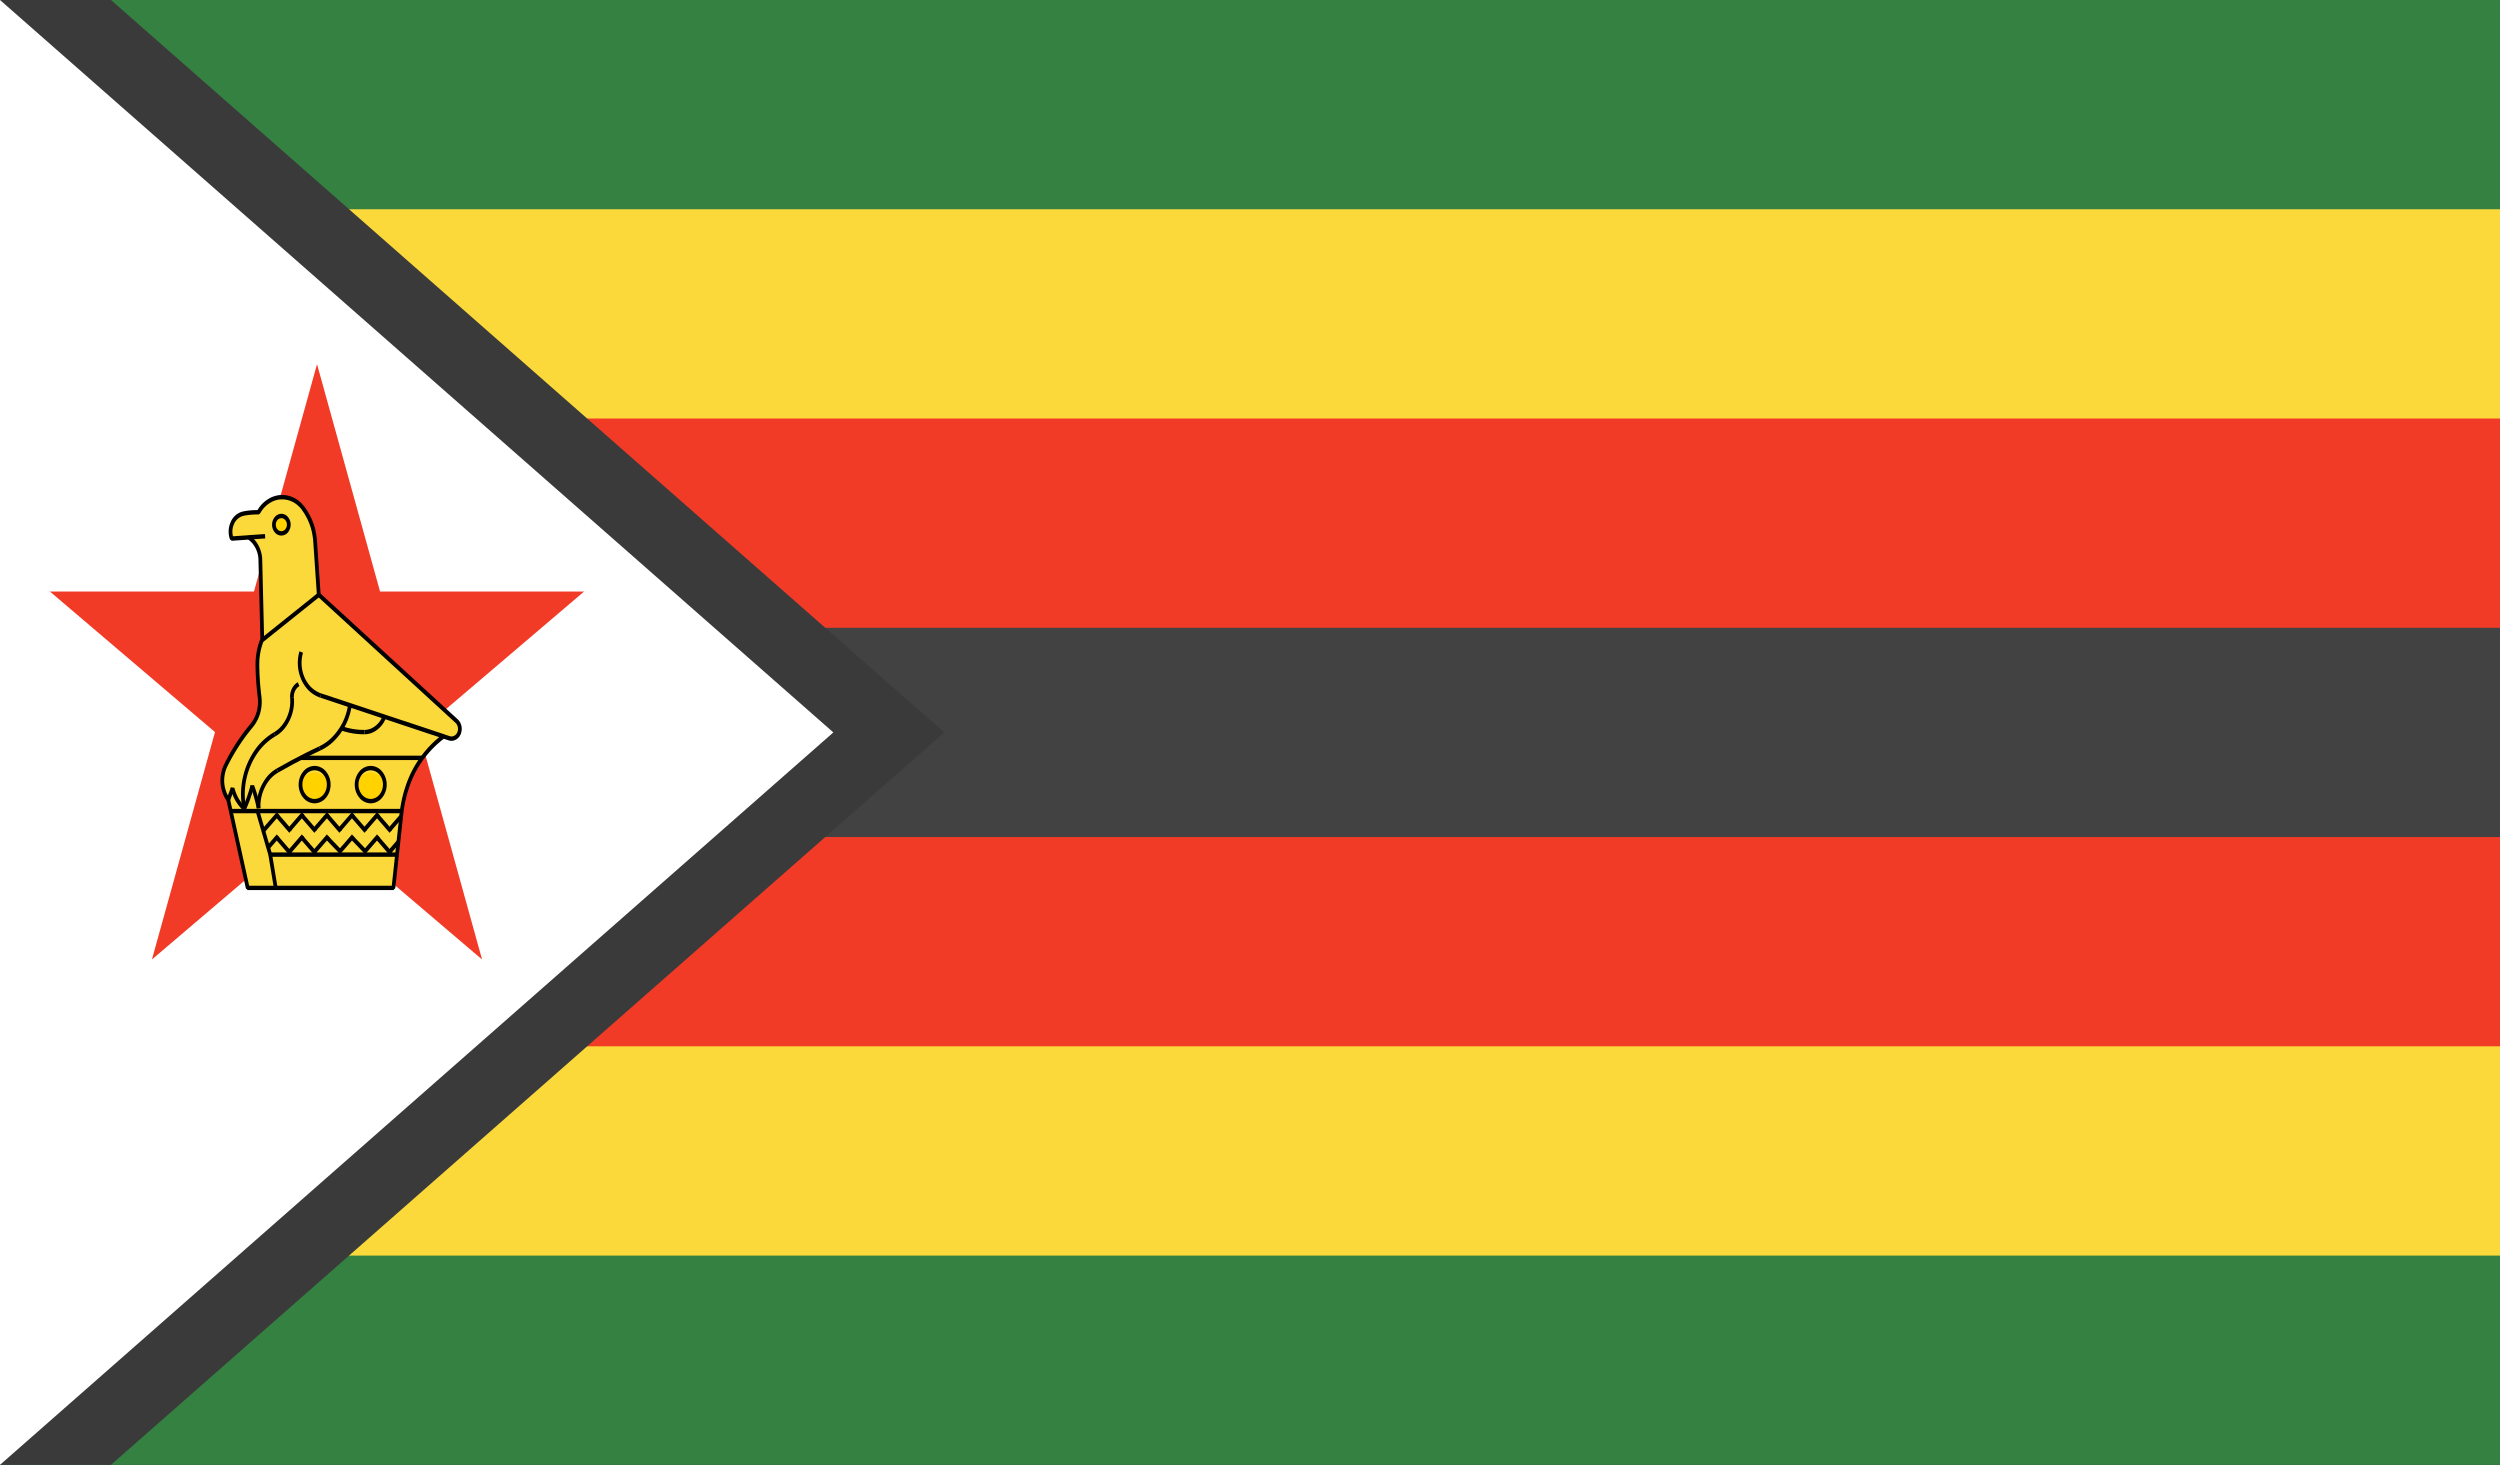 <svg xmlns="http://www.w3.org/2000/svg" xmlns:xlink="http://www.w3.org/1999/xlink" width="512" height="300" viewBox="0 0 512 300"><rect x="0" y="0" width="512" height="300" fill="#333333" stroke="none"/><defs><clipPath id="a"><path d="M0,0H512V300H0Z" fill="blue" clip-rule="evenodd"/></clipPath><clipPath id="c"><rect width="512" height="300"/></clipPath></defs><g id="b" clip-path="url(#c)"><path d="M0,0H512V300H0Z" fill="#358142"/><path d="M0,90H512V304.286H0Z" transform="translate(0 -47.143)" fill="#fcd93a"/><path d="M0,180H512V308.571H0Z" transform="translate(0 -94.286)" fill="#f23b27"/><path d="M0,270H512v42.857H0Z" transform="translate(0 -141.429)" fill="#424242"/><g clip-path="url(#a)"><path d="M0,0V300L170.667,150Z" fill="#424242" stroke="#3a3a3a" stroke-width="30"/></g><path d="M0,0V300L170.667,150Z" fill="#fff"/><path d="M79.874,156.622l33.8,121.918-88.5-75.35h109.39l-88.5,75.35Z" transform="translate(-14.948 -82.04)" fill="#f23b27"/><path d="M128.647,216.13a5.371,5.371,0,0,0-4.756-2.288,5.679,5.679,0,0,0-4.417,3.082,13.677,13.677,0,0,0-3.093.265,3.26,3.26,0,0,0-2.252,1.878,4.316,4.316,0,0,0-.157,3.233l3.49-.243a5.682,5.682,0,0,1,2.379,4.623l.393,16.253a13.388,13.388,0,0,0-1,5.24,57.34,57.34,0,0,0,.443,6.523,7.8,7.8,0,0,1-1.646,5.93,41.128,41.128,0,0,0-5.253,8.08,7.111,7.111,0,0,0,.495,7.1l3.977,18.031H147.1l1.656-15.3a22.365,22.365,0,0,1,8.605-15.735l1.175.391a1.636,1.636,0,0,0,2-1.024,2.244,2.244,0,0,0-.473-2.495l-28.234-25.872-.742-10.89a12.859,12.859,0,0,0-2.44-6.789" transform="translate(-66.526 -112.003)" fill="#fcd93a" fill-rule="evenodd"/><path d="M127.807,215.931l-.023-.031.572-.593.023.031Zm-.023-.031a5.986,5.986,0,0,0-.5-.58l.5-.674a6.854,6.854,0,0,1,.568.662Zm0-1.256h0l-.252.337Zm-.5.677a5.548,5.548,0,0,0-.551-.493l.422-.747a6.332,6.332,0,0,1,.632.564Zm-.551-.493a4.789,4.789,0,0,0-3.369-1.033l-.054-.9a5.469,5.469,0,0,1,3.845,1.183Zm-3.368-1.033-.035,0-.054-.9.035,0Zm-.092-.9h0l.027.449Zm.06.9a4.584,4.584,0,0,0-.694.117l-.159-.877a5.28,5.28,0,0,1,.793-.138Zm-.694.117a4.7,4.7,0,0,0-.668.222l-.255-.845a5.5,5.5,0,0,1,.764-.253Zm-.668.222a5.612,5.612,0,0,0-2.727,2.534l-.644-.484a6.409,6.409,0,0,1,3.116-2.9Zm-2.727,2.534-.331.207.009-.449Zm-.331.207-.1,0,.009-.9.112,0-.018.9Zm-.1,0h0l.006-.449Zm0,0c-.141,0-.282,0-.421,0l-.006-.9c.147,0,.3,0,.44,0Zm-.421,0c-.133,0-.275.006-.42.011l-.027-.9c.141-.006.288-.011.441-.011Zm-.42.011a13.33,13.33,0,0,0-2.074.251l-.129-.884a14.006,14.006,0,0,1,2.176-.265Zm-2.074.251-.015,0-.129-.884.015,0,.129.884Zm-.146-.881h0l.064.442-.066-.442Zm.132.884a2.478,2.478,0,0,0-.346.1l-.224-.857a3.184,3.184,0,0,1,.438-.125Zm-.346.1a2.632,2.632,0,0,0-.328.147l-.315-.818a3.272,3.272,0,0,1,.418-.186Zm-.644-.671h0l.157.409Zm.317.818a3.037,3.037,0,0,0-1.3,1.4l-.671-.432a3.864,3.864,0,0,1,1.649-1.789Zm-1.968.975v0l.335.216Zm.674.425-.021.045-.674-.425.021-.045Zm-.694-.377v0l.337.212-.337-.21Zm.674.421a3.583,3.583,0,0,0-.146.378l-.715-.32a4.5,4.5,0,0,1,.188-.479Zm-.861.06v0l.357.16-.357-.158Zm.715.316a3.989,3.989,0,0,0-.105.394l-.742-.214a4.843,4.843,0,0,1,.132-.5Zm-.847.182h0l.371.107Zm.742.211a3.832,3.832,0,0,0,.132,2.039l-.707.34a4.864,4.864,0,0,1-.167-2.59Zm-.2,2.659-.376-.279.353-.17Zm-.045-.9,3.49-.243.045.9-3.49.242Zm3.49-.243.208.058-.185.391Zm.208.058.088.059-.39.772-.07-.048.371-.782Zm.088.059a5.119,5.119,0,0,1,.6.489l-.479.7a4.349,4.349,0,0,0-.512-.416Zm.6.489a5.427,5.427,0,0,1,.53.579l-.56.61a4.6,4.6,0,0,0-.449-.49Zm.53.579a6.506,6.506,0,0,1,1.357,3.876l-.766.024a5.519,5.519,0,0,0-1.15-3.29Zm1.357,3.876.393,16.252-.767.024-.393-16.253Zm.393,16.252-.039.207-.344-.194.383-.012Zm-.039.207c-.022.054-.053.132-.085.212l-.694-.376c.025-.065.053-.135.091-.225Zm-.779-.162h0l.347.188-.347-.186Zm.694.372c-.084.215-.164.44-.239.667l-.713-.323c.078-.237.164-.477.257-.715Zm-.953.345h0l.356.161Zm.715.32c-.073.225-.141.452-.2.68l-.731-.267c.066-.246.138-.491.217-.733Zm-.2.68a13.066,13.066,0,0,0-.432,3.486l-.766.011a14.079,14.079,0,0,1,.468-3.763l.731.267Zm-.432,3.486c0,.076,0,.153,0,.236l-.766.014c0-.075,0-.158,0-.24l.766-.011Zm0,.236c0,.291.01.592.021.9l-.766.032c-.009-.3-.017-.6-.021-.916l.766-.014Zm.021.9c.008.286.02.586.035.9l-.766.049c-.014-.291-.026-.6-.035-.915Zm.035.9q.1,2.235.38,4.431l-.758.129q-.283-2.256-.388-4.512Zm.38,4.431,0,.021-.758.129,0-.021Zm0,.021h0l-.379.063Zm0,0a8.747,8.747,0,0,1,.065.968l-.767.011a7.9,7.9,0,0,0-.056-.852l.758-.126Zm.065.968a8.605,8.605,0,0,1-.043.958l-.76-.1a7.877,7.877,0,0,0,.036-.846l.767-.011Zm-.043.958a8.057,8.057,0,0,1-1.777,4.361l-.545-.628a7.083,7.083,0,0,0,1.562-3.834Zm-1.777,4.361v0l-.271-.318Zm0,0c-.01.012.065-.1.044-.064l-.638-.5a.411.411,0,0,1,.051-.073Zm.044-.064-.047.065-.272-.314Zm-.047.065q-.394.472-.826,1.026l-.566-.607q.389-.5.847-1.047Zm-1.392.42h0l.283.3Zm.566.6c-.277.355-.544.709-.8,1.058l-.581-.582c.272-.373.543-.734.812-1.079Zm-1.38.475h0l.29.291-.292-.291Zm.584.583a41.377,41.377,0,0,0-3.57,5.9l-.661-.449a42.289,42.289,0,0,1,3.647-6.037Zm-4.233,5.454h0l.331.225-.333-.225Zm.665.449-.015.03-.665-.449.015-.03Zm-.015.03a6.322,6.322,0,0,0-.361.906l-.719-.306a7.284,7.284,0,0,1,.415-1.05Zm-.361.906a6.576,6.576,0,0,0-.218.949l-.752-.158a7.6,7.6,0,0,1,.252-1.1Zm-.218.949a6.531,6.531,0,0,0,1.051,4.711l-.59.568a7.539,7.539,0,0,1-1.213-5.437Zm1.051,4.711.075.172-.37.112Zm.075.172,3.977,18.031-.74.225-3.977-18.031ZM116.7,293.8l-.37-.336.37-.113Zm0-.9H146.55v.9H116.7Zm30.225.505-.379.393v-.449Zm-.758-.112,1.656-15.3.758.112-1.656,15.3Zm2.416-15.188h0l-.379-.056Zm-.761-.109c.006-.055-.01.109,0-.028l.758.116c-.014.122.006-.05,0,.02l-.76-.109Zm.762.087h0l-.379-.058.379.056Zm-.758-.112a25.619,25.619,0,0,1,.448-2.734l.742.221a24.561,24.561,0,0,0-.432,2.625Zm.448-2.734a24.977,24.977,0,0,1,.729-2.623l.713.33a24.016,24.016,0,0,0-.7,2.515Zm.729-2.623a21.746,21.746,0,0,1,7.6-10.678l.4.762a20.867,20.867,0,0,0-7.295,10.246Zm7.6-10.678.306-.051-.1.432Zm.306-.051,1.175.391-.207.864-1.175-.391Zm1.175.391h0l-.1.432Zm0,0,.009,0-.209.864-.009,0Zm-.2.867h0l.1-.432Zm.2-.864a1.161,1.161,0,0,0,.259.05l-.057.9a1.828,1.828,0,0,1-.406-.085Zm.259.05a1.219,1.219,0,0,0,.256-.006l.09.891a1.816,1.816,0,0,1-.4.012Zm.256-.006a1.354,1.354,0,0,0,1.03-.842l.683.4a2.139,2.139,0,0,1-1.624,1.33Zm1.714-.44h0l-.342-.2Zm-.686-.4,0-.011.686.4,0,.011Zm0-.011a1.788,1.788,0,0,0,.1-.288l.737.238a2.757,2.757,0,0,1-.147.45Zm.833-.052h0l-.369-.119Zm-.74-.235a1.864,1.864,0,0,0,.043-.3l.767.066a2.844,2.844,0,0,1-.07.465Zm.809-.232h0l-.383-.033Zm-.767-.063a1.694,1.694,0,0,0-.506-1.349l.47-.706a2.661,2.661,0,0,1,.8,2.118Zm-.506-1.349-28.234-25.872.47-.706,28.234,25.873Zm-28.234-25.872-.148-.318.383-.035Zm-.148-.318-.742-10.89.766-.07.742,10.89Zm-.742-10.89,0-.038.766-.07,0,.038Zm.764-.11h0l-.383.035Zm-.766.073c-.025-.353-.061-.689-.108-1.005l.754-.151c.055.372.1.735.12,1.083Zm-.108-1.005c-.049-.329-.111-.657-.186-.982l.739-.231c.08.348.147.7.2,1.063Zm-.186-.982a12.041,12.041,0,0,0-2.048-4.505l.575-.59A13,13,0,0,1,130.6,220.2" transform="translate(-65.972 -111.508)"/><path d="M151.144,280.4c0,.01.006-.019,0,.018l-.733-.26c0-.012.006-.02.016-.052l.721.294Zm0,.018,0,.011-.364-.141Zm0,.011c-.069.242-.124.482-.166.716l-.748-.182c.05-.28.113-.552.187-.815Zm-.166.716c-.043.243-.075.487-.094.727l-.76-.08c.022-.28.058-.558.106-.828Zm-.094.727a7.464,7.464,0,0,0,.614,3.635l-.677.417a8.488,8.488,0,0,1-.7-4.133Zm.614,3.635,0,.01-.677.418,0-.01.677-.417Zm0,.01a6.687,6.687,0,0,0,.328.636l-.631.5a7.672,7.672,0,0,1-.373-.724Zm.328.636a6.575,6.575,0,0,0,.383.584l-.578.585a7.475,7.475,0,0,1-.437-.664Zm.383.584a5.525,5.525,0,0,0,2.68,2l-.207.864a6.292,6.292,0,0,1-3.052-2.278" transform="translate(-89.1 -146.721)"/><path d="M143.676,255.756l-11.59,9.281-.431-.74,11.59-9.281" transform="translate(-78.157 -133.58)"/><path d="M141.1,223.7a1.54,1.54,0,1,0-1.521,1.782A1.667,1.667,0,0,0,141.1,223.7" transform="translate(-81.959 -116.241)" fill="#ffd200" fill-rule="evenodd"/><path d="M140.158,223.2v0h.766v0Zm0,0a1.451,1.451,0,0,0-.332-.94l.539-.636a2.432,2.432,0,0,1,.56,1.576Zm-.332-.94a1.06,1.06,0,0,0-.8-.39l0-.9a1.771,1.771,0,0,1,1.336.652l-.539.636Zm-.8-1.288h0v0Zm0,.9h-.006v-.9h.006Zm-.006,0h0v-.9h0Zm0,0a1.058,1.058,0,0,0-.8.39l-.542-.631a1.774,1.774,0,0,1,1.344-.656Zm-.8.39a1.455,1.455,0,0,0-.332.938l-.766,0a2.424,2.424,0,0,1,.557-1.566l.542.631Zm-1.1.936h0Zm.766,0v.007h-.766v-.007Zm0,.007v0h-.766v0Zm0,0a1.45,1.45,0,0,0,.332.94l-.539.636a2.433,2.433,0,0,1-.56-1.576Zm.332.94a1.06,1.06,0,0,0,.8.39l0,.9a1.769,1.769,0,0,1-1.336-.652l.539-.635Zm.8,1.288h0v0Zm0-.9h.006v.9h-.006Zm.006,0h0v.9h0Zm0,0a1.057,1.057,0,0,0,.8-.39l.542.631a1.775,1.775,0,0,1-1.344.656Zm.8-.39a1.455,1.455,0,0,0,.332-.937l.766,0a2.425,2.425,0,0,1-.557,1.566l-.542-.631Zm1.1-.936h0Zm-.766,0V223.2h.766v.007" transform="translate(-81.399 -115.747)"/><path d="M137.975,307.176l.027-.016.342.8-.027.016-.342-.8Zm.37.786h0l-.171-.4Zm-.344-.8a6.054,6.054,0,0,0,.884-.638l.455.719a6.836,6.836,0,0,1-1,.719Zm.884-.638a6.515,6.515,0,0,0,.766-.79l.551.621a7.337,7.337,0,0,1-.862.888Zm.766-.79a7.94,7.94,0,0,0,1.683-5.592l.766-.077a8.929,8.929,0,0,1-1.9,6.291" transform="translate(-81.909 -157.177)"/><path d="M148.125,294.2l-.027.016-.342-.8.027-.016.342.8Zm-.371-.786h0l.171.4Zm.348.8a2.058,2.058,0,0,0-.3.215l-.458-.716a2.78,2.78,0,0,1,.407-.3Zm-.3.215a2.219,2.219,0,0,0-.256.267l-.554-.617a3.026,3.026,0,0,1,.352-.366Zm-.256.267a2.677,2.677,0,0,0-.558,1.875l-.766.077a3.67,3.67,0,0,1,.77-2.569" transform="translate(-86.8 -153.685)"/><path d="M148.4,321.849l-.006,0-.284-.832.006,0Zm-.006,0c-.395.186-.805.383-1.224.587l-.294-.828q.6-.289,1.234-.591Zm-1.224.587q-.613.3-1.221.6l-.3-.825c.409-.2.819-.407,1.227-.605Zm-1.221.6q-3.124,1.562-6.187,3.321l-.336-.807q3.068-1.761,6.222-3.339" transform="translate(-82.769 -168.152)"/><path d="M160.819,311.645l.014-.006.275.835-.014.006Zm.3.828h-.006l-.138-.417Zm-.288-.832a9.213,9.213,0,0,0,1.246-.715l.383.775a10,10,0,0,1-1.341.772Zm1.246-.715a9.748,9.748,0,0,0,1.13-.9l.476.706a10.568,10.568,0,0,1-1.223.973Zm1.13-.9a11.868,11.868,0,0,0,3.544-6.894l.752.161a12.8,12.8,0,0,1-3.819,7.438" transform="translate(-95.47 -158.782)"/><path d="M151.543,325h24.907v.9H151.543" transform="translate(-89.963 -170.24)"/><path d="M157.232,333.719a2.924,2.924,0,1,0-2.888,3.384,3.166,3.166,0,0,0,2.888-3.384" transform="translate(-89.912 -173.032)" fill="#ffd200" fill-rule="evenodd"/><path d="M156.289,333.224v0h.766v0Zm0,0a3.2,3.2,0,0,0-.735-2.073l.542-.636a4.181,4.181,0,0,1,.959,2.709Zm-.194-2.709h0l-.271.318.269-.318Zm-.539.636a2.332,2.332,0,0,0-1.765-.859v-.9a3.04,3.04,0,0,1,2.3,1.121Zm-1.765-.859h-.006v-.9h.006Zm-.006,0h0v-.9h0Zm0,0a2.327,2.327,0,0,0-1.769.859l-.542-.631a3.045,3.045,0,0,1,2.311-1.126Zm-1.769.859a3.2,3.2,0,0,0-.733,2.069h-.766a4.173,4.173,0,0,1,.957-2.7Zm-.733,2.069v.007h-.766v-.007Zm0,.007v0h-.766v0Zm0,0a3.2,3.2,0,0,0,.733,2.073l-.539.635a4.178,4.178,0,0,1-.961-2.708Zm.733,2.073a2.332,2.332,0,0,0,1.765.859v.9a3.04,3.04,0,0,1-2.3-1.121Zm1.765.859h.006v.9h-.006Zm.006,0h0v.9h0Zm0,0a2.333,2.333,0,0,0,1.769-.861l.542.635a3.047,3.047,0,0,1-2.311,1.124Zm2.311-.228h0l-.271-.318.271.316Zm-.542-.631a3.2,3.2,0,0,0,.733-2.068h.766a4.173,4.173,0,0,1-.957,2.7Zm.733-2.068v-.007h.766v.007" transform="translate(-89.352 -172.537)"/><path d="M185.508,333.719a2.924,2.924,0,1,0-2.888,3.384,3.166,3.166,0,0,0,2.888-3.384" transform="translate(-106.698 -173.032)" fill="#ffd200" fill-rule="evenodd"/><path d="M184.565,333.224v0h.766v0Zm0,0a3.2,3.2,0,0,0-.735-2.073l.542-.636a4.181,4.181,0,0,1,.959,2.709Zm-.194-2.709h0l-.271.318.269-.318Zm-.539.636a2.332,2.332,0,0,0-1.765-.859v-.9a3.041,3.041,0,0,1,2.3,1.121Zm-1.765-.859h-.006v-.9h.006Zm-.006,0h0v-.9h0Zm0,0a2.33,2.33,0,0,0-1.769.859l-.542-.631a3.046,3.046,0,0,1,2.312-1.126Zm-1.769.859a3.2,3.2,0,0,0-.733,2.069h-.766a4.173,4.173,0,0,1,.957-2.7Zm-.733,2.069v.007h-.766v-.007Zm0,.007v0h-.766v0Zm0,0a3.2,3.2,0,0,0,.733,2.073l-.539.635a4.177,4.177,0,0,1-.961-2.708Zm.733,2.073a2.332,2.332,0,0,0,1.765.859v.9a3.041,3.041,0,0,1-2.3-1.121Zm1.765.859h.006v.9h-.006Zm.006,0h0v.9h0Zm0,0a2.332,2.332,0,0,0,1.769-.861l.542.635a3.047,3.047,0,0,1-2.311,1.124Zm2.311-.228h0l-.271-.318.271.316Zm-.542-.631a3.2,3.2,0,0,0,.733-2.068h.766a4.172,4.172,0,0,1-.957,2.7Zm.733-2.068v-.007h.766v.007" transform="translate(-106.138 -172.537)"/><path d="M172.089,312.321c.135.047.27.092.4.134l-.2.867c-.142-.045-.286-.093-.426-.142Zm.4.134c.213.067.417.127.612.178l-.168.874c-.223-.059-.438-.121-.641-.185Zm.612.178c.206.054.412.1.617.148l-.137.881c-.217-.047-.434-.1-.648-.155Zm.617.148a13.494,13.494,0,0,0,2.93.3l0,.9a14.165,14.165,0,0,1-3.07-.319" transform="translate(-102.031 -163.597)"/><path d="M183.637,310.745a3.613,3.613,0,0,0,.385-.023l.078.891a4.163,4.163,0,0,1-.46.03l0-.9Zm.385-.023h0l.037.446-.039-.446Zm0,0a3.58,3.58,0,0,0,.641-.136l.195.867a4.255,4.255,0,0,1-.761.161Zm.641-.136a3.732,3.732,0,0,0,.607-.25l.308.821a4.4,4.4,0,0,1-.721.3Zm.607-.25a4.536,4.536,0,0,0,2.112-2.479l.7.357a5.381,5.381,0,0,1-2.5,2.943" transform="translate(-109.016 -161.258)"/><path d="M186.543,307.451l-25.154-8.363.207-.864,25.154,8.363" transform="translate(-95.809 -156.213)"/><path d="M116.3,347.876h35.025v.9H116.3" transform="translate(-69.043 -182.221)"/><path d="M136.2,366.608h25.97v.9H136.2" transform="translate(-80.855 -192.033)"/><path d="M161.153,359.5l-2.834,3.276-.536-.638,2.834-3.277" transform="translate(-93.668 -187.976)"/><path d="M152,359.533l2.834,3.277-.536.638-2.834-3.277" transform="translate(-89.919 -188.327)"/><path d="M148.523,359.5l-2.834,3.276-.536-.638,2.834-3.277" transform="translate(-86.17 -187.976)"/><path d="M139.373,359.533l2.835,3.277-.536.638-2.835-3.277" transform="translate(-82.42 -188.327)"/><path d="M173.783,359.5l-2.834,3.276-.536-.638,2.834-3.277" transform="translate(-101.166 -187.976)"/><path d="M164.634,359.533l2.834,2.958-.536.638-2.834-2.957" transform="translate(-97.417 -188.327)"/><path d="M186.415,359.5l-2.835,3.276-.536-.638,2.835-3.277" transform="translate(-108.664 -187.976)"/><path d="M177.265,359.533l2.835,2.958-.536.638-2.835-2.957" transform="translate(-104.915 -188.327)"/><path d="M198.03,361.979l-1.819,2.1-.536-.638,1.819-2.1" transform="translate(-116.163 -189.274)"/><path d="M189.9,359.533l2.834,3.277-.536.638-2.834-3.277" transform="translate(-112.414 -188.327)"/><path d="M161.153,349.93l-2.834,3.277-.536-.638,2.834-3.277" transform="translate(-93.668 -182.962)"/><path d="M152,349.962l2.834,3.277-.536.638-2.834-3.276" transform="translate(-89.919 -183.313)"/><path d="M148.523,349.93l-2.834,3.277-.536-.638,2.834-3.277" transform="translate(-86.17 -182.962)"/><path d="M139.373,349.962l2.835,3.277-.536.638-2.835-3.276" transform="translate(-82.42 -183.313)"/><path d="M173.783,349.93l-2.834,3.277-.536-.638,2.834-3.277" transform="translate(-101.166 -182.962)"/><path d="M164.634,349.962l2.834,3.277-.536.638L164.1,350.6" transform="translate(-97.417 -183.313)"/><path d="M186.415,349.93l-2.835,3.277-.536-.638,2.835-3.277" transform="translate(-108.664 -182.962)"/><path d="M177.265,349.962l2.835,3.277-.536.638-2.835-3.276" transform="translate(-104.915 -183.313)"/><path d="M198.595,351.044l-2.383,2.746-.536-.638,2.383-2.746" transform="translate(-116.163 -183.546)"/><path d="M189.9,349.962l2.834,3.277-.536.638L189.36,350.6" transform="translate(-112.414 -183.313)"/><path d="M128.7,230.581l-3.354.233-.045-.9,3.355-.233" transform="translate(-74.382 -120.31)"/><path d="M128.533,315.8l-.01.006-.329-.811.01-.006.329.811Zm-.346-.8.006,0,.165.405Zm.342.8a11.238,11.238,0,0,0-1.818,1.329l-.464-.712a11.99,11.99,0,0,1,1.94-1.421Zm-1.818,1.329a12.232,12.232,0,0,0-1.538,1.667l-.569-.6a13.065,13.065,0,0,1,1.643-1.779Zm-1.538,1.667a14.928,14.928,0,0,0-2.635,11.723l-.748.193A15.937,15.937,0,0,1,124.6,318.2" transform="translate(-72.132 -164.995)"/><path d="M133.8,331.355l-.047.027-.335-.807.047-.027Zm-.385-.778h0l.168.4Zm.342.8a6.478,6.478,0,0,0-.923.656l-.449-.726a7.231,7.231,0,0,1,1.031-.734Zm-.923.656a6.927,6.927,0,0,0-.8.81l-.545-.628a7.706,7.706,0,0,1,.9-.907Zm-.8.81a8.663,8.663,0,0,0-1.877,5.853l-.756.032a9.609,9.609,0,0,1,2.089-6.513" transform="translate(-76.81 -173.144)"/><path d="M117.057,338.707l-.719-.056-.01.33c0-.012.012-.323.01-.33l.719.057Zm-.729.274.73-.267-.72-.063Zm.73-.267c.054.216.117.432.188.644l-.713.326c-.077-.232-.145-.459-.206-.7Zm.188.644c.07.212.149.42.233.62l-.686.4c-.1-.227-.183-.458-.26-.69Zm.233.62a7.787,7.787,0,0,0,1.848,2.684l-.476.7a8.675,8.675,0,0,1-2.057-2.989" transform="translate(-69.058 -177.389)"/><path d="M115.773,339.009l-.878,2.367-.7-.357.878-2.367" transform="translate(-67.792 -177.389)"/><path d="M122.2,342.633l.034-.305.686.4,0,.01Zm.72.095-.683-.407h0Zm-.683-.407c.095-.212.184-.419.269-.62l.688.393c-.093.221-.185.436-.277.641Zm.269-.62c.1-.239.186-.45.256-.627l.694.372c-.1.249-.185.465-.262.649Zm.256-.627a30.068,30.068,0,0,0,1.085-3.331l.731.263a30.974,30.974,0,0,1-1.121,3.44" transform="translate(-72.546 -176.913)"/><path d="M127.537,342.446l0-.012.746-.2,0,.012Zm.743-.215h0l-.373.1.373-.1Zm-.746.2c-.047-.235-.093-.45-.134-.638l.74-.225q.081.363.14.66Zm-.134-.638c-.04-.179-.09-.391-.15-.634l.737-.246c.045.184.1.4.153.654Zm.585-.881h0l-.369.123.367-.125Zm-.734.25a28.419,28.419,0,0,0-.98-3.163l-.016-.312.716-.049a29.419,29.419,0,0,1,1.013,3.275" transform="translate(-74.952 -176.859)"/><path d="M136.349,374.111l-1.11-6.69.752-.171,1.11,6.69" transform="translate(-80.285 -192.369)"/><path d="M131.5,357.725l-2.6-8.92.725-.288,2.6,8.92" transform="translate(-76.52 -182.556)"/><path d="M137.06,359.5l-2.035,2.355-.536-.639,2.035-2.355" transform="translate(-79.839 -187.976)"/><path d="M135.606,349.93l-3.031,3.5-.536-.639,3.031-3.5" transform="translate(-78.385 -182.962)"/></g></svg>